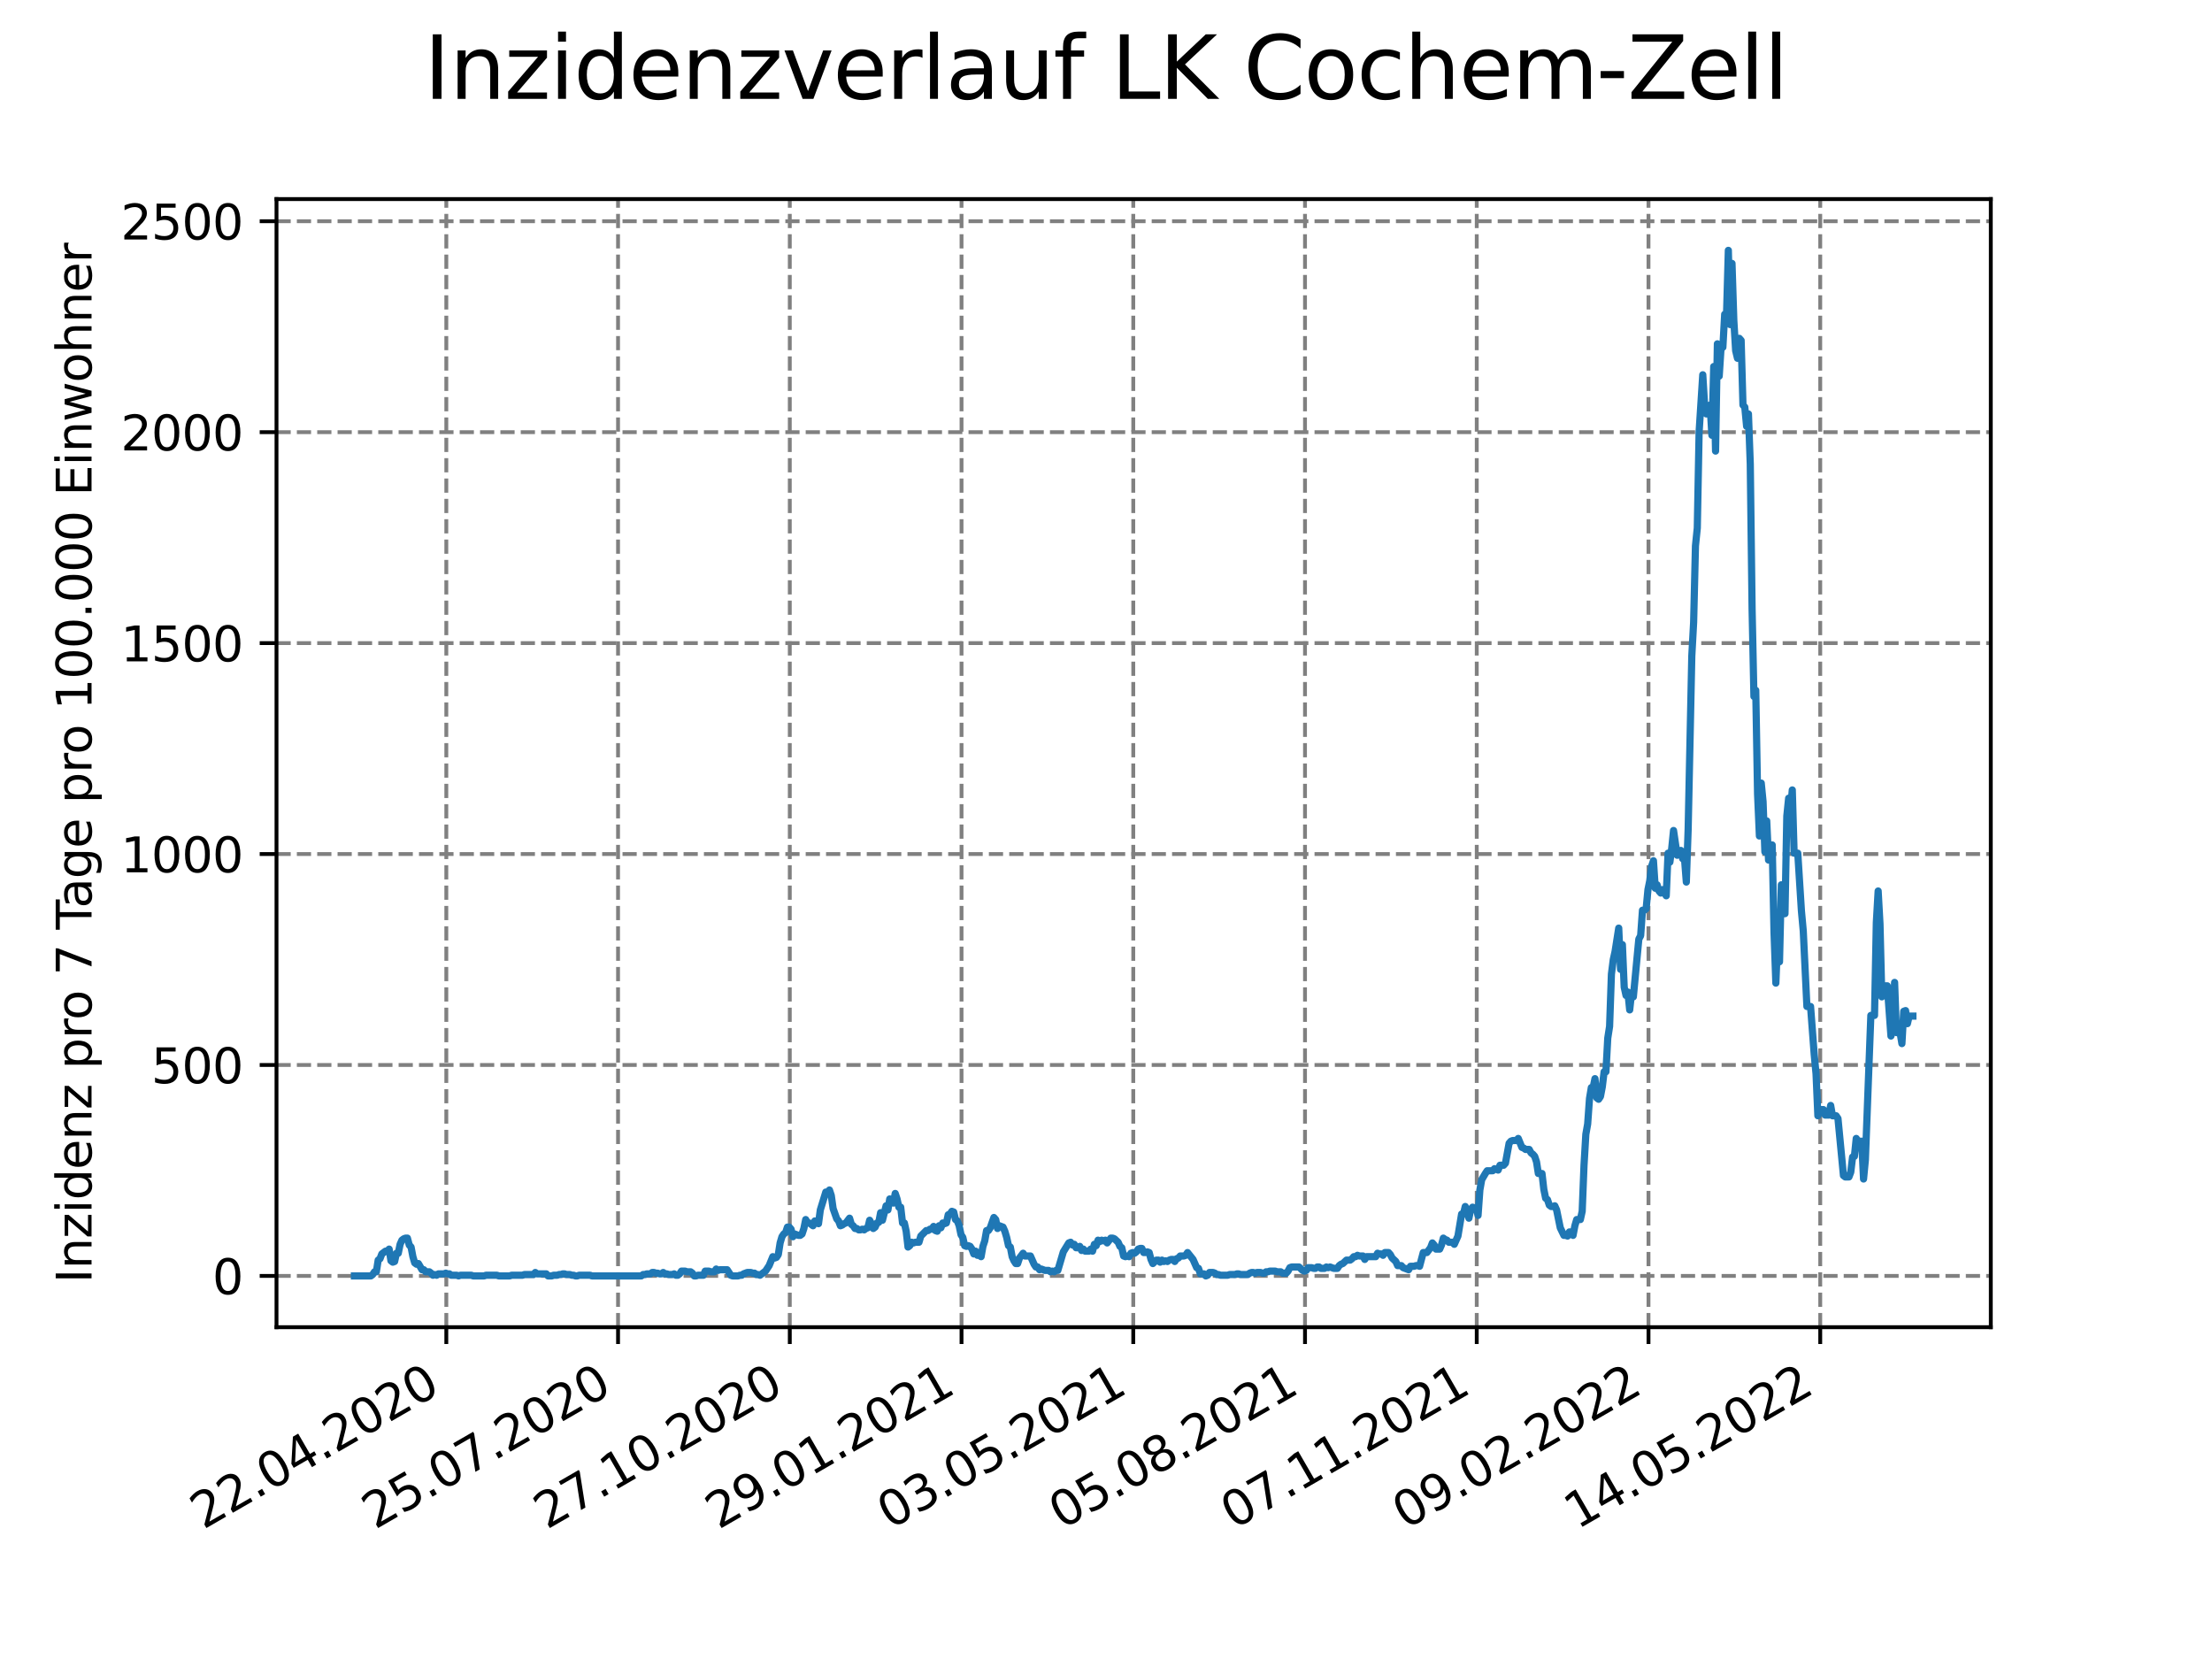 <?xml version="1.0" encoding="utf-8" standalone="no"?>
<!DOCTYPE svg PUBLIC "-//W3C//DTD SVG 1.1//EN"
  "http://www.w3.org/Graphics/SVG/1.1/DTD/svg11.dtd">
<svg xmlns:xlink="http://www.w3.org/1999/xlink" width="460.8pt" height="345.6pt" viewBox="0 0 460.8 345.6" xmlns="http://www.w3.org/2000/svg" version="1.1">
 <defs>
  <style type="text/css">*{stroke-linejoin: round; stroke-linecap: butt}</style>
 </defs>
 <g id="figure_1">
  <g id="patch_1">
   <path d="M 0 345.6 
L 460.8 345.6 
L 460.8 0 
L 0 0 
z
" style="fill: #ffffff"/>
  </g>
  <g id="axes_1">
   <g id="patch_2">
    <path d="M 57.6 276.48 
L 414.72 276.48 
L 414.72 41.472 
L 57.6 41.472 
z
" style="fill: #ffffff"/>
   </g>
   <g id="matplotlib.axis_1">
    <g id="xtick_1">
     <g id="line2d_1">
      <path d="M 92.974 276.48 
L 92.974 41.472 
" clip-path="url(#p828a9a8424)" style="fill: none; stroke-dasharray: 2.96,1.28; stroke-dashoffset: 0; stroke: #808080; stroke-width: 0.8"/>
     </g>
     <g id="line2d_2">
      <defs>
       <path id="m6e956d8bb1" d="M 0 0 
L 0 3.5 
" style="stroke: #000000; stroke-width: 0.8"/>
      </defs>
      <g>
       <use xlink:href="#m6e956d8bb1" x="92.974" y="276.48" style="stroke: #000000; stroke-width: 0.8"/>
      </g>
     </g>
     <g id="text_1">
      <!-- 22.04.2020 -->
      <g transform="translate(42.349 318.689)rotate(-30)scale(0.1 -0.1)">
       <defs>
        <path id="DejaVuSans-32" d="M 1228 531 
L 3431 531 
L 3431 0 
L 469 0 
L 469 531 
Q 828 903 1448 1529 
Q 2069 2156 2228 2338 
Q 2531 2678 2651 2914 
Q 2772 3150 2772 3378 
Q 2772 3750 2511 3984 
Q 2250 4219 1831 4219 
Q 1534 4219 1204 4116 
Q 875 4013 500 3803 
L 500 4441 
Q 881 4594 1212 4672 
Q 1544 4750 1819 4750 
Q 2544 4750 2975 4387 
Q 3406 4025 3406 3419 
Q 3406 3131 3298 2873 
Q 3191 2616 2906 2266 
Q 2828 2175 2409 1742 
Q 1991 1309 1228 531 
z
" transform="scale(0.016)"/>
        <path id="DejaVuSans-2e" d="M 684 794 
L 1344 794 
L 1344 0 
L 684 0 
L 684 794 
z
" transform="scale(0.016)"/>
        <path id="DejaVuSans-30" d="M 2034 4250 
Q 1547 4250 1301 3770 
Q 1056 3291 1056 2328 
Q 1056 1369 1301 889 
Q 1547 409 2034 409 
Q 2525 409 2770 889 
Q 3016 1369 3016 2328 
Q 3016 3291 2770 3770 
Q 2525 4250 2034 4250 
z
M 2034 4750 
Q 2819 4750 3233 4129 
Q 3647 3509 3647 2328 
Q 3647 1150 3233 529 
Q 2819 -91 2034 -91 
Q 1250 -91 836 529 
Q 422 1150 422 2328 
Q 422 3509 836 4129 
Q 1250 4750 2034 4750 
z
" transform="scale(0.016)"/>
        <path id="DejaVuSans-34" d="M 2419 4116 
L 825 1625 
L 2419 1625 
L 2419 4116 
z
M 2253 4666 
L 3047 4666 
L 3047 1625 
L 3713 1625 
L 3713 1100 
L 3047 1100 
L 3047 0 
L 2419 0 
L 2419 1100 
L 313 1100 
L 313 1709 
L 2253 4666 
z
" transform="scale(0.016)"/>
       </defs>
       <use xlink:href="#DejaVuSans-32"/>
       <use xlink:href="#DejaVuSans-32" x="63.623"/>
       <use xlink:href="#DejaVuSans-2e" x="127.246"/>
       <use xlink:href="#DejaVuSans-30" x="159.033"/>
       <use xlink:href="#DejaVuSans-34" x="222.656"/>
       <use xlink:href="#DejaVuSans-2e" x="286.279"/>
       <use xlink:href="#DejaVuSans-32" x="318.066"/>
       <use xlink:href="#DejaVuSans-30" x="381.689"/>
       <use xlink:href="#DejaVuSans-32" x="445.312"/>
       <use xlink:href="#DejaVuSans-30" x="508.936"/>
      </g>
     </g>
    </g>
    <g id="xtick_2">
     <g id="line2d_3">
      <path d="M 128.751 276.48 
L 128.751 41.472 
" clip-path="url(#p828a9a8424)" style="fill: none; stroke-dasharray: 2.96,1.28; stroke-dashoffset: 0; stroke: #808080; stroke-width: 0.8"/>
     </g>
     <g id="line2d_4">
      <g>
       <use xlink:href="#m6e956d8bb1" x="128.751" y="276.48" style="stroke: #000000; stroke-width: 0.8"/>
      </g>
     </g>
     <g id="text_2">
      <!-- 25.07.2020 -->
      <g transform="translate(78.125 318.689)rotate(-30)scale(0.1 -0.1)">
       <defs>
        <path id="DejaVuSans-35" d="M 691 4666 
L 3169 4666 
L 3169 4134 
L 1269 4134 
L 1269 2991 
Q 1406 3038 1543 3061 
Q 1681 3084 1819 3084 
Q 2600 3084 3056 2656 
Q 3513 2228 3513 1497 
Q 3513 744 3044 326 
Q 2575 -91 1722 -91 
Q 1428 -91 1123 -41 
Q 819 9 494 109 
L 494 744 
Q 775 591 1075 516 
Q 1375 441 1709 441 
Q 2250 441 2565 725 
Q 2881 1009 2881 1497 
Q 2881 1984 2565 2268 
Q 2250 2553 1709 2553 
Q 1456 2553 1204 2497 
Q 953 2441 691 2322 
L 691 4666 
z
" transform="scale(0.016)"/>
        <path id="DejaVuSans-37" d="M 525 4666 
L 3525 4666 
L 3525 4397 
L 1831 0 
L 1172 0 
L 2766 4134 
L 525 4134 
L 525 4666 
z
" transform="scale(0.016)"/>
       </defs>
       <use xlink:href="#DejaVuSans-32"/>
       <use xlink:href="#DejaVuSans-35" x="63.623"/>
       <use xlink:href="#DejaVuSans-2e" x="127.246"/>
       <use xlink:href="#DejaVuSans-30" x="159.033"/>
       <use xlink:href="#DejaVuSans-37" x="222.656"/>
       <use xlink:href="#DejaVuSans-2e" x="286.279"/>
       <use xlink:href="#DejaVuSans-32" x="318.066"/>
       <use xlink:href="#DejaVuSans-30" x="381.689"/>
       <use xlink:href="#DejaVuSans-32" x="445.312"/>
       <use xlink:href="#DejaVuSans-30" x="508.936"/>
      </g>
     </g>
    </g>
    <g id="xtick_3">
     <g id="line2d_5">
      <path d="M 164.527 276.48 
L 164.527 41.472 
" clip-path="url(#p828a9a8424)" style="fill: none; stroke-dasharray: 2.96,1.28; stroke-dashoffset: 0; stroke: #808080; stroke-width: 0.8"/>
     </g>
     <g id="line2d_6">
      <g>
       <use xlink:href="#m6e956d8bb1" x="164.527" y="276.48" style="stroke: #000000; stroke-width: 0.8"/>
      </g>
     </g>
     <g id="text_3">
      <!-- 27.10.2020 -->
      <g transform="translate(113.902 318.689)rotate(-30)scale(0.1 -0.1)">
       <defs>
        <path id="DejaVuSans-31" d="M 794 531 
L 1825 531 
L 1825 4091 
L 703 3866 
L 703 4441 
L 1819 4666 
L 2450 4666 
L 2450 531 
L 3481 531 
L 3481 0 
L 794 0 
L 794 531 
z
" transform="scale(0.016)"/>
       </defs>
       <use xlink:href="#DejaVuSans-32"/>
       <use xlink:href="#DejaVuSans-37" x="63.623"/>
       <use xlink:href="#DejaVuSans-2e" x="127.246"/>
       <use xlink:href="#DejaVuSans-31" x="159.033"/>
       <use xlink:href="#DejaVuSans-30" x="222.656"/>
       <use xlink:href="#DejaVuSans-2e" x="286.279"/>
       <use xlink:href="#DejaVuSans-32" x="318.066"/>
       <use xlink:href="#DejaVuSans-30" x="381.689"/>
       <use xlink:href="#DejaVuSans-32" x="445.312"/>
       <use xlink:href="#DejaVuSans-30" x="508.936"/>
      </g>
     </g>
    </g>
    <g id="xtick_4">
     <g id="line2d_7">
      <path d="M 200.304 276.48 
L 200.304 41.472 
" clip-path="url(#p828a9a8424)" style="fill: none; stroke-dasharray: 2.96,1.28; stroke-dashoffset: 0; stroke: #808080; stroke-width: 0.8"/>
     </g>
     <g id="line2d_8">
      <g>
       <use xlink:href="#m6e956d8bb1" x="200.304" y="276.48" style="stroke: #000000; stroke-width: 0.8"/>
      </g>
     </g>
     <g id="text_4">
      <!-- 29.01.2021 -->
      <g transform="translate(149.679 318.689)rotate(-30)scale(0.1 -0.1)">
       <defs>
        <path id="DejaVuSans-39" d="M 703 97 
L 703 672 
Q 941 559 1184 500 
Q 1428 441 1663 441 
Q 2288 441 2617 861 
Q 2947 1281 2994 2138 
Q 2813 1869 2534 1725 
Q 2256 1581 1919 1581 
Q 1219 1581 811 2004 
Q 403 2428 403 3163 
Q 403 3881 828 4315 
Q 1253 4750 1959 4750 
Q 2769 4750 3195 4129 
Q 3622 3509 3622 2328 
Q 3622 1225 3098 567 
Q 2575 -91 1691 -91 
Q 1453 -91 1209 -44 
Q 966 3 703 97 
z
M 1959 2075 
Q 2384 2075 2632 2365 
Q 2881 2656 2881 3163 
Q 2881 3666 2632 3958 
Q 2384 4250 1959 4250 
Q 1534 4250 1286 3958 
Q 1038 3666 1038 3163 
Q 1038 2656 1286 2365 
Q 1534 2075 1959 2075 
z
" transform="scale(0.016)"/>
       </defs>
       <use xlink:href="#DejaVuSans-32"/>
       <use xlink:href="#DejaVuSans-39" x="63.623"/>
       <use xlink:href="#DejaVuSans-2e" x="127.246"/>
       <use xlink:href="#DejaVuSans-30" x="159.033"/>
       <use xlink:href="#DejaVuSans-31" x="222.656"/>
       <use xlink:href="#DejaVuSans-2e" x="286.279"/>
       <use xlink:href="#DejaVuSans-32" x="318.066"/>
       <use xlink:href="#DejaVuSans-30" x="381.689"/>
       <use xlink:href="#DejaVuSans-32" x="445.312"/>
       <use xlink:href="#DejaVuSans-31" x="508.936"/>
      </g>
     </g>
    </g>
    <g id="xtick_5">
     <g id="line2d_9">
      <path d="M 236.081 276.48 
L 236.081 41.472 
" clip-path="url(#p828a9a8424)" style="fill: none; stroke-dasharray: 2.96,1.28; stroke-dashoffset: 0; stroke: #808080; stroke-width: 0.8"/>
     </g>
     <g id="line2d_10">
      <g>
       <use xlink:href="#m6e956d8bb1" x="236.081" y="276.48" style="stroke: #000000; stroke-width: 0.8"/>
      </g>
     </g>
     <g id="text_5">
      <!-- 03.05.2021 -->
      <g transform="translate(185.455 318.689)rotate(-30)scale(0.1 -0.1)">
       <defs>
        <path id="DejaVuSans-33" d="M 2597 2516 
Q 3050 2419 3304 2112 
Q 3559 1806 3559 1356 
Q 3559 666 3084 287 
Q 2609 -91 1734 -91 
Q 1441 -91 1130 -33 
Q 819 25 488 141 
L 488 750 
Q 750 597 1062 519 
Q 1375 441 1716 441 
Q 2309 441 2620 675 
Q 2931 909 2931 1356 
Q 2931 1769 2642 2001 
Q 2353 2234 1838 2234 
L 1294 2234 
L 1294 2753 
L 1863 2753 
Q 2328 2753 2575 2939 
Q 2822 3125 2822 3475 
Q 2822 3834 2567 4026 
Q 2313 4219 1838 4219 
Q 1578 4219 1281 4162 
Q 984 4106 628 3988 
L 628 4550 
Q 988 4650 1302 4700 
Q 1616 4750 1894 4750 
Q 2613 4750 3031 4423 
Q 3450 4097 3450 3541 
Q 3450 3153 3228 2886 
Q 3006 2619 2597 2516 
z
" transform="scale(0.016)"/>
       </defs>
       <use xlink:href="#DejaVuSans-30"/>
       <use xlink:href="#DejaVuSans-33" x="63.623"/>
       <use xlink:href="#DejaVuSans-2e" x="127.246"/>
       <use xlink:href="#DejaVuSans-30" x="159.033"/>
       <use xlink:href="#DejaVuSans-35" x="222.656"/>
       <use xlink:href="#DejaVuSans-2e" x="286.279"/>
       <use xlink:href="#DejaVuSans-32" x="318.066"/>
       <use xlink:href="#DejaVuSans-30" x="381.689"/>
       <use xlink:href="#DejaVuSans-32" x="445.312"/>
       <use xlink:href="#DejaVuSans-31" x="508.936"/>
      </g>
     </g>
    </g>
    <g id="xtick_6">
     <g id="line2d_11">
      <path d="M 271.857 276.48 
L 271.857 41.472 
" clip-path="url(#p828a9a8424)" style="fill: none; stroke-dasharray: 2.96,1.28; stroke-dashoffset: 0; stroke: #808080; stroke-width: 0.8"/>
     </g>
     <g id="line2d_12">
      <g>
       <use xlink:href="#m6e956d8bb1" x="271.857" y="276.48" style="stroke: #000000; stroke-width: 0.8"/>
      </g>
     </g>
     <g id="text_6">
      <!-- 05.08.2021 -->
      <g transform="translate(221.232 318.689)rotate(-30)scale(0.1 -0.1)">
       <defs>
        <path id="DejaVuSans-38" d="M 2034 2216 
Q 1584 2216 1326 1975 
Q 1069 1734 1069 1313 
Q 1069 891 1326 650 
Q 1584 409 2034 409 
Q 2484 409 2743 651 
Q 3003 894 3003 1313 
Q 3003 1734 2745 1975 
Q 2488 2216 2034 2216 
z
M 1403 2484 
Q 997 2584 770 2862 
Q 544 3141 544 3541 
Q 544 4100 942 4425 
Q 1341 4750 2034 4750 
Q 2731 4750 3128 4425 
Q 3525 4100 3525 3541 
Q 3525 3141 3298 2862 
Q 3072 2584 2669 2484 
Q 3125 2378 3379 2068 
Q 3634 1759 3634 1313 
Q 3634 634 3220 271 
Q 2806 -91 2034 -91 
Q 1263 -91 848 271 
Q 434 634 434 1313 
Q 434 1759 690 2068 
Q 947 2378 1403 2484 
z
M 1172 3481 
Q 1172 3119 1398 2916 
Q 1625 2713 2034 2713 
Q 2441 2713 2670 2916 
Q 2900 3119 2900 3481 
Q 2900 3844 2670 4047 
Q 2441 4250 2034 4250 
Q 1625 4250 1398 4047 
Q 1172 3844 1172 3481 
z
" transform="scale(0.016)"/>
       </defs>
       <use xlink:href="#DejaVuSans-30"/>
       <use xlink:href="#DejaVuSans-35" x="63.623"/>
       <use xlink:href="#DejaVuSans-2e" x="127.246"/>
       <use xlink:href="#DejaVuSans-30" x="159.033"/>
       <use xlink:href="#DejaVuSans-38" x="222.656"/>
       <use xlink:href="#DejaVuSans-2e" x="286.279"/>
       <use xlink:href="#DejaVuSans-32" x="318.066"/>
       <use xlink:href="#DejaVuSans-30" x="381.689"/>
       <use xlink:href="#DejaVuSans-32" x="445.312"/>
       <use xlink:href="#DejaVuSans-31" x="508.936"/>
      </g>
     </g>
    </g>
    <g id="xtick_7">
     <g id="line2d_13">
      <path d="M 307.634 276.48 
L 307.634 41.472 
" clip-path="url(#p828a9a8424)" style="fill: none; stroke-dasharray: 2.96,1.28; stroke-dashoffset: 0; stroke: #808080; stroke-width: 0.8"/>
     </g>
     <g id="line2d_14">
      <g>
       <use xlink:href="#m6e956d8bb1" x="307.634" y="276.48" style="stroke: #000000; stroke-width: 0.8"/>
      </g>
     </g>
     <g id="text_7">
      <!-- 07.11.2021 -->
      <g transform="translate(257.009 318.689)rotate(-30)scale(0.1 -0.1)">
       <use xlink:href="#DejaVuSans-30"/>
       <use xlink:href="#DejaVuSans-37" x="63.623"/>
       <use xlink:href="#DejaVuSans-2e" x="127.246"/>
       <use xlink:href="#DejaVuSans-31" x="159.033"/>
       <use xlink:href="#DejaVuSans-31" x="222.656"/>
       <use xlink:href="#DejaVuSans-2e" x="286.279"/>
       <use xlink:href="#DejaVuSans-32" x="318.066"/>
       <use xlink:href="#DejaVuSans-30" x="381.689"/>
       <use xlink:href="#DejaVuSans-32" x="445.312"/>
       <use xlink:href="#DejaVuSans-31" x="508.936"/>
      </g>
     </g>
    </g>
    <g id="xtick_8">
     <g id="line2d_15">
      <path d="M 343.411 276.48 
L 343.411 41.472 
" clip-path="url(#p828a9a8424)" style="fill: none; stroke-dasharray: 2.96,1.28; stroke-dashoffset: 0; stroke: #808080; stroke-width: 0.8"/>
     </g>
     <g id="line2d_16">
      <g>
       <use xlink:href="#m6e956d8bb1" x="343.411" y="276.48" style="stroke: #000000; stroke-width: 0.8"/>
      </g>
     </g>
     <g id="text_8">
      <!-- 09.02.2022 -->
      <g transform="translate(292.786 318.689)rotate(-30)scale(0.1 -0.1)">
       <use xlink:href="#DejaVuSans-30"/>
       <use xlink:href="#DejaVuSans-39" x="63.623"/>
       <use xlink:href="#DejaVuSans-2e" x="127.246"/>
       <use xlink:href="#DejaVuSans-30" x="159.033"/>
       <use xlink:href="#DejaVuSans-32" x="222.656"/>
       <use xlink:href="#DejaVuSans-2e" x="286.279"/>
       <use xlink:href="#DejaVuSans-32" x="318.066"/>
       <use xlink:href="#DejaVuSans-30" x="381.689"/>
       <use xlink:href="#DejaVuSans-32" x="445.312"/>
       <use xlink:href="#DejaVuSans-32" x="508.936"/>
      </g>
     </g>
    </g>
    <g id="xtick_9">
     <g id="line2d_17">
      <path d="M 379.188 276.48 
L 379.188 41.472 
" clip-path="url(#p828a9a8424)" style="fill: none; stroke-dasharray: 2.96,1.28; stroke-dashoffset: 0; stroke: #808080; stroke-width: 0.8"/>
     </g>
     <g id="line2d_18">
      <g>
       <use xlink:href="#m6e956d8bb1" x="379.188" y="276.48" style="stroke: #000000; stroke-width: 0.8"/>
      </g>
     </g>
     <g id="text_9">
      <!-- 14.05.2022 -->
      <g transform="translate(328.562 318.689)rotate(-30)scale(0.1 -0.1)">
       <use xlink:href="#DejaVuSans-31"/>
       <use xlink:href="#DejaVuSans-34" x="63.623"/>
       <use xlink:href="#DejaVuSans-2e" x="127.246"/>
       <use xlink:href="#DejaVuSans-30" x="159.033"/>
       <use xlink:href="#DejaVuSans-35" x="222.656"/>
       <use xlink:href="#DejaVuSans-2e" x="286.279"/>
       <use xlink:href="#DejaVuSans-32" x="318.066"/>
       <use xlink:href="#DejaVuSans-30" x="381.689"/>
       <use xlink:href="#DejaVuSans-32" x="445.312"/>
       <use xlink:href="#DejaVuSans-32" x="508.936"/>
      </g>
     </g>
    </g>
   </g>
   <g id="matplotlib.axis_2">
    <g id="ytick_1">
     <g id="line2d_19">
      <path d="M 57.6 265.798 
L 414.72 265.798 
" clip-path="url(#p828a9a8424)" style="fill: none; stroke-dasharray: 2.96,1.28; stroke-dashoffset: 0; stroke: #808080; stroke-width: 0.8"/>
     </g>
     <g id="line2d_20">
      <defs>
       <path id="m62d352c47a" d="M 0 0 
L -3.5 0 
" style="stroke: #000000; stroke-width: 0.8"/>
      </defs>
      <g>
       <use xlink:href="#m62d352c47a" x="57.6" y="265.798" style="stroke: #000000; stroke-width: 0.8"/>
      </g>
     </g>
     <g id="text_10">
      <!-- 0 -->
      <g transform="translate(44.237 269.597)scale(0.1 -0.1)">
       <use xlink:href="#DejaVuSans-30"/>
      </g>
     </g>
    </g>
    <g id="ytick_2">
     <g id="line2d_21">
      <path d="M 57.6 221.856 
L 414.72 221.856 
" clip-path="url(#p828a9a8424)" style="fill: none; stroke-dasharray: 2.96,1.28; stroke-dashoffset: 0; stroke: #808080; stroke-width: 0.8"/>
     </g>
     <g id="line2d_22">
      <g>
       <use xlink:href="#m62d352c47a" x="57.6" y="221.856" style="stroke: #000000; stroke-width: 0.8"/>
      </g>
     </g>
     <g id="text_11">
      <!-- 500 -->
      <g transform="translate(31.512 225.655)scale(0.1 -0.1)">
       <use xlink:href="#DejaVuSans-35"/>
       <use xlink:href="#DejaVuSans-30" x="63.623"/>
       <use xlink:href="#DejaVuSans-30" x="127.246"/>
      </g>
     </g>
    </g>
    <g id="ytick_3">
     <g id="line2d_23">
      <path d="M 57.6 177.913 
L 414.72 177.913 
" clip-path="url(#p828a9a8424)" style="fill: none; stroke-dasharray: 2.96,1.28; stroke-dashoffset: 0; stroke: #808080; stroke-width: 0.8"/>
     </g>
     <g id="line2d_24">
      <g>
       <use xlink:href="#m62d352c47a" x="57.6" y="177.913" style="stroke: #000000; stroke-width: 0.8"/>
      </g>
     </g>
     <g id="text_12">
      <!-- 1000 -->
      <g transform="translate(25.15 181.712)scale(0.1 -0.1)">
       <use xlink:href="#DejaVuSans-31"/>
       <use xlink:href="#DejaVuSans-30" x="63.623"/>
       <use xlink:href="#DejaVuSans-30" x="127.246"/>
       <use xlink:href="#DejaVuSans-30" x="190.869"/>
      </g>
     </g>
    </g>
    <g id="ytick_4">
     <g id="line2d_25">
      <path d="M 57.6 133.971 
L 414.72 133.971 
" clip-path="url(#p828a9a8424)" style="fill: none; stroke-dasharray: 2.96,1.28; stroke-dashoffset: 0; stroke: #808080; stroke-width: 0.8"/>
     </g>
     <g id="line2d_26">
      <g>
       <use xlink:href="#m62d352c47a" x="57.6" y="133.971" style="stroke: #000000; stroke-width: 0.8"/>
      </g>
     </g>
     <g id="text_13">
      <!-- 1500 -->
      <g transform="translate(25.15 137.77)scale(0.1 -0.1)">
       <use xlink:href="#DejaVuSans-31"/>
       <use xlink:href="#DejaVuSans-35" x="63.623"/>
       <use xlink:href="#DejaVuSans-30" x="127.246"/>
       <use xlink:href="#DejaVuSans-30" x="190.869"/>
      </g>
     </g>
    </g>
    <g id="ytick_5">
     <g id="line2d_27">
      <path d="M 57.6 90.029 
L 414.72 90.029 
" clip-path="url(#p828a9a8424)" style="fill: none; stroke-dasharray: 2.96,1.28; stroke-dashoffset: 0; stroke: #808080; stroke-width: 0.8"/>
     </g>
     <g id="line2d_28">
      <g>
       <use xlink:href="#m62d352c47a" x="57.6" y="90.029" style="stroke: #000000; stroke-width: 0.8"/>
      </g>
     </g>
     <g id="text_14">
      <!-- 2000 -->
      <g transform="translate(25.15 93.828)scale(0.1 -0.1)">
       <use xlink:href="#DejaVuSans-32"/>
       <use xlink:href="#DejaVuSans-30" x="63.623"/>
       <use xlink:href="#DejaVuSans-30" x="127.246"/>
       <use xlink:href="#DejaVuSans-30" x="190.869"/>
      </g>
     </g>
    </g>
    <g id="ytick_6">
     <g id="line2d_29">
      <path d="M 57.6 46.086 
L 414.72 46.086 
" clip-path="url(#p828a9a8424)" style="fill: none; stroke-dasharray: 2.96,1.28; stroke-dashoffset: 0; stroke: #808080; stroke-width: 0.8"/>
     </g>
     <g id="line2d_30">
      <g>
       <use xlink:href="#m62d352c47a" x="57.6" y="46.086" style="stroke: #000000; stroke-width: 0.8"/>
      </g>
     </g>
     <g id="text_15">
      <!-- 2500 -->
      <g transform="translate(25.15 49.886)scale(0.1 -0.1)">
       <use xlink:href="#DejaVuSans-32"/>
       <use xlink:href="#DejaVuSans-35" x="63.623"/>
       <use xlink:href="#DejaVuSans-30" x="127.246"/>
       <use xlink:href="#DejaVuSans-30" x="190.869"/>
      </g>
     </g>
    </g>
    <g id="text_16">
     <!-- Inzidenz pro 7 Tage pro 100.000 Einwohner -->
     <g transform="translate(19.07 267.301)rotate(-90)scale(0.1 -0.1)">
      <defs>
       <path id="DejaVuSans-49" d="M 628 4666 
L 1259 4666 
L 1259 0 
L 628 0 
L 628 4666 
z
" transform="scale(0.016)"/>
       <path id="DejaVuSans-6e" d="M 3513 2113 
L 3513 0 
L 2938 0 
L 2938 2094 
Q 2938 2591 2744 2837 
Q 2550 3084 2163 3084 
Q 1697 3084 1428 2787 
Q 1159 2491 1159 1978 
L 1159 0 
L 581 0 
L 581 3500 
L 1159 3500 
L 1159 2956 
Q 1366 3272 1645 3428 
Q 1925 3584 2291 3584 
Q 2894 3584 3203 3211 
Q 3513 2838 3513 2113 
z
" transform="scale(0.016)"/>
       <path id="DejaVuSans-7a" d="M 353 3500 
L 3084 3500 
L 3084 2975 
L 922 459 
L 3084 459 
L 3084 0 
L 275 0 
L 275 525 
L 2438 3041 
L 353 3041 
L 353 3500 
z
" transform="scale(0.016)"/>
       <path id="DejaVuSans-69" d="M 603 3500 
L 1178 3500 
L 1178 0 
L 603 0 
L 603 3500 
z
M 603 4863 
L 1178 4863 
L 1178 4134 
L 603 4134 
L 603 4863 
z
" transform="scale(0.016)"/>
       <path id="DejaVuSans-64" d="M 2906 2969 
L 2906 4863 
L 3481 4863 
L 3481 0 
L 2906 0 
L 2906 525 
Q 2725 213 2448 61 
Q 2172 -91 1784 -91 
Q 1150 -91 751 415 
Q 353 922 353 1747 
Q 353 2572 751 3078 
Q 1150 3584 1784 3584 
Q 2172 3584 2448 3432 
Q 2725 3281 2906 2969 
z
M 947 1747 
Q 947 1113 1208 752 
Q 1469 391 1925 391 
Q 2381 391 2643 752 
Q 2906 1113 2906 1747 
Q 2906 2381 2643 2742 
Q 2381 3103 1925 3103 
Q 1469 3103 1208 2742 
Q 947 2381 947 1747 
z
" transform="scale(0.016)"/>
       <path id="DejaVuSans-65" d="M 3597 1894 
L 3597 1613 
L 953 1613 
Q 991 1019 1311 708 
Q 1631 397 2203 397 
Q 2534 397 2845 478 
Q 3156 559 3463 722 
L 3463 178 
Q 3153 47 2828 -22 
Q 2503 -91 2169 -91 
Q 1331 -91 842 396 
Q 353 884 353 1716 
Q 353 2575 817 3079 
Q 1281 3584 2069 3584 
Q 2775 3584 3186 3129 
Q 3597 2675 3597 1894 
z
M 3022 2063 
Q 3016 2534 2758 2815 
Q 2500 3097 2075 3097 
Q 1594 3097 1305 2825 
Q 1016 2553 972 2059 
L 3022 2063 
z
" transform="scale(0.016)"/>
       <path id="DejaVuSans-20" transform="scale(0.016)"/>
       <path id="DejaVuSans-70" d="M 1159 525 
L 1159 -1331 
L 581 -1331 
L 581 3500 
L 1159 3500 
L 1159 2969 
Q 1341 3281 1617 3432 
Q 1894 3584 2278 3584 
Q 2916 3584 3314 3078 
Q 3713 2572 3713 1747 
Q 3713 922 3314 415 
Q 2916 -91 2278 -91 
Q 1894 -91 1617 61 
Q 1341 213 1159 525 
z
M 3116 1747 
Q 3116 2381 2855 2742 
Q 2594 3103 2138 3103 
Q 1681 3103 1420 2742 
Q 1159 2381 1159 1747 
Q 1159 1113 1420 752 
Q 1681 391 2138 391 
Q 2594 391 2855 752 
Q 3116 1113 3116 1747 
z
" transform="scale(0.016)"/>
       <path id="DejaVuSans-72" d="M 2631 2963 
Q 2534 3019 2420 3045 
Q 2306 3072 2169 3072 
Q 1681 3072 1420 2755 
Q 1159 2438 1159 1844 
L 1159 0 
L 581 0 
L 581 3500 
L 1159 3500 
L 1159 2956 
Q 1341 3275 1631 3429 
Q 1922 3584 2338 3584 
Q 2397 3584 2469 3576 
Q 2541 3569 2628 3553 
L 2631 2963 
z
" transform="scale(0.016)"/>
       <path id="DejaVuSans-6f" d="M 1959 3097 
Q 1497 3097 1228 2736 
Q 959 2375 959 1747 
Q 959 1119 1226 758 
Q 1494 397 1959 397 
Q 2419 397 2687 759 
Q 2956 1122 2956 1747 
Q 2956 2369 2687 2733 
Q 2419 3097 1959 3097 
z
M 1959 3584 
Q 2709 3584 3137 3096 
Q 3566 2609 3566 1747 
Q 3566 888 3137 398 
Q 2709 -91 1959 -91 
Q 1206 -91 779 398 
Q 353 888 353 1747 
Q 353 2609 779 3096 
Q 1206 3584 1959 3584 
z
" transform="scale(0.016)"/>
       <path id="DejaVuSans-54" d="M -19 4666 
L 3928 4666 
L 3928 4134 
L 2272 4134 
L 2272 0 
L 1638 0 
L 1638 4134 
L -19 4134 
L -19 4666 
z
" transform="scale(0.016)"/>
       <path id="DejaVuSans-61" d="M 2194 1759 
Q 1497 1759 1228 1600 
Q 959 1441 959 1056 
Q 959 750 1161 570 
Q 1363 391 1709 391 
Q 2188 391 2477 730 
Q 2766 1069 2766 1631 
L 2766 1759 
L 2194 1759 
z
M 3341 1997 
L 3341 0 
L 2766 0 
L 2766 531 
Q 2569 213 2275 61 
Q 1981 -91 1556 -91 
Q 1019 -91 701 211 
Q 384 513 384 1019 
Q 384 1609 779 1909 
Q 1175 2209 1959 2209 
L 2766 2209 
L 2766 2266 
Q 2766 2663 2505 2880 
Q 2244 3097 1772 3097 
Q 1472 3097 1187 3025 
Q 903 2953 641 2809 
L 641 3341 
Q 956 3463 1253 3523 
Q 1550 3584 1831 3584 
Q 2591 3584 2966 3190 
Q 3341 2797 3341 1997 
z
" transform="scale(0.016)"/>
       <path id="DejaVuSans-67" d="M 2906 1791 
Q 2906 2416 2648 2759 
Q 2391 3103 1925 3103 
Q 1463 3103 1205 2759 
Q 947 2416 947 1791 
Q 947 1169 1205 825 
Q 1463 481 1925 481 
Q 2391 481 2648 825 
Q 2906 1169 2906 1791 
z
M 3481 434 
Q 3481 -459 3084 -895 
Q 2688 -1331 1869 -1331 
Q 1566 -1331 1297 -1286 
Q 1028 -1241 775 -1147 
L 775 -588 
Q 1028 -725 1275 -790 
Q 1522 -856 1778 -856 
Q 2344 -856 2625 -561 
Q 2906 -266 2906 331 
L 2906 616 
Q 2728 306 2450 153 
Q 2172 0 1784 0 
Q 1141 0 747 490 
Q 353 981 353 1791 
Q 353 2603 747 3093 
Q 1141 3584 1784 3584 
Q 2172 3584 2450 3431 
Q 2728 3278 2906 2969 
L 2906 3500 
L 3481 3500 
L 3481 434 
z
" transform="scale(0.016)"/>
       <path id="DejaVuSans-45" d="M 628 4666 
L 3578 4666 
L 3578 4134 
L 1259 4134 
L 1259 2753 
L 3481 2753 
L 3481 2222 
L 1259 2222 
L 1259 531 
L 3634 531 
L 3634 0 
L 628 0 
L 628 4666 
z
" transform="scale(0.016)"/>
       <path id="DejaVuSans-77" d="M 269 3500 
L 844 3500 
L 1563 769 
L 2278 3500 
L 2956 3500 
L 3675 769 
L 4391 3500 
L 4966 3500 
L 4050 0 
L 3372 0 
L 2619 2869 
L 1863 0 
L 1184 0 
L 269 3500 
z
" transform="scale(0.016)"/>
       <path id="DejaVuSans-68" d="M 3513 2113 
L 3513 0 
L 2938 0 
L 2938 2094 
Q 2938 2591 2744 2837 
Q 2550 3084 2163 3084 
Q 1697 3084 1428 2787 
Q 1159 2491 1159 1978 
L 1159 0 
L 581 0 
L 581 4863 
L 1159 4863 
L 1159 2956 
Q 1366 3272 1645 3428 
Q 1925 3584 2291 3584 
Q 2894 3584 3203 3211 
Q 3513 2838 3513 2113 
z
" transform="scale(0.016)"/>
      </defs>
      <use xlink:href="#DejaVuSans-49"/>
      <use xlink:href="#DejaVuSans-6e" x="29.492"/>
      <use xlink:href="#DejaVuSans-7a" x="92.871"/>
      <use xlink:href="#DejaVuSans-69" x="145.361"/>
      <use xlink:href="#DejaVuSans-64" x="173.145"/>
      <use xlink:href="#DejaVuSans-65" x="236.621"/>
      <use xlink:href="#DejaVuSans-6e" x="298.145"/>
      <use xlink:href="#DejaVuSans-7a" x="361.523"/>
      <use xlink:href="#DejaVuSans-20" x="414.014"/>
      <use xlink:href="#DejaVuSans-70" x="445.801"/>
      <use xlink:href="#DejaVuSans-72" x="509.277"/>
      <use xlink:href="#DejaVuSans-6f" x="548.141"/>
      <use xlink:href="#DejaVuSans-20" x="609.322"/>
      <use xlink:href="#DejaVuSans-37" x="641.109"/>
      <use xlink:href="#DejaVuSans-20" x="704.732"/>
      <use xlink:href="#DejaVuSans-54" x="736.52"/>
      <use xlink:href="#DejaVuSans-61" x="781.104"/>
      <use xlink:href="#DejaVuSans-67" x="842.383"/>
      <use xlink:href="#DejaVuSans-65" x="905.859"/>
      <use xlink:href="#DejaVuSans-20" x="967.383"/>
      <use xlink:href="#DejaVuSans-70" x="999.17"/>
      <use xlink:href="#DejaVuSans-72" x="1062.646"/>
      <use xlink:href="#DejaVuSans-6f" x="1101.51"/>
      <use xlink:href="#DejaVuSans-20" x="1162.691"/>
      <use xlink:href="#DejaVuSans-31" x="1194.479"/>
      <use xlink:href="#DejaVuSans-30" x="1258.102"/>
      <use xlink:href="#DejaVuSans-30" x="1321.725"/>
      <use xlink:href="#DejaVuSans-2e" x="1385.348"/>
      <use xlink:href="#DejaVuSans-30" x="1417.135"/>
      <use xlink:href="#DejaVuSans-30" x="1480.758"/>
      <use xlink:href="#DejaVuSans-30" x="1544.381"/>
      <use xlink:href="#DejaVuSans-20" x="1608.004"/>
      <use xlink:href="#DejaVuSans-45" x="1639.791"/>
      <use xlink:href="#DejaVuSans-69" x="1702.975"/>
      <use xlink:href="#DejaVuSans-6e" x="1730.758"/>
      <use xlink:href="#DejaVuSans-77" x="1794.137"/>
      <use xlink:href="#DejaVuSans-6f" x="1875.924"/>
      <use xlink:href="#DejaVuSans-68" x="1937.105"/>
      <use xlink:href="#DejaVuSans-6e" x="2000.484"/>
      <use xlink:href="#DejaVuSans-65" x="2063.863"/>
      <use xlink:href="#DejaVuSans-72" x="2125.387"/>
     </g>
    </g>
   </g>
   <g id="line2d_31">
    <path d="M 73.833 265.798 
L 77.258 265.798 
L 77.639 265.511 
L 78.019 264.939 
L 78.4 264.939 
L 78.781 262.504 
L 79.161 262.218 
L 79.542 261.216 
L 80.303 260.643 
L 80.684 260.643 
L 81.064 260.213 
L 81.445 262.648 
L 81.825 262.934 
L 82.206 262.791 
L 82.587 261.072 
L 82.967 261.072 
L 83.348 259.211 
L 83.728 258.352 
L 84.109 258.065 
L 84.49 257.922 
L 84.87 257.922 
L 85.251 259.354 
L 85.631 259.784 
L 86.012 261.788 
L 86.393 263.077 
L 86.773 263.364 
L 87.154 263.22 
L 87.915 264.509 
L 88.296 264.509 
L 88.676 264.939 
L 89.437 264.939 
L 89.818 265.225 
L 90.199 265.655 
L 90.579 265.511 
L 90.96 265.655 
L 91.34 265.368 
L 92.482 265.368 
L 92.863 265.225 
L 93.243 265.368 
L 93.624 265.368 
L 94.005 265.655 
L 95.147 265.655 
L 95.527 265.798 
L 95.908 265.655 
L 98.191 265.655 
L 98.572 265.798 
L 100.856 265.798 
L 101.236 265.655 
L 103.52 265.655 
L 103.9 265.798 
L 106.184 265.798 
L 106.565 265.655 
L 108.848 265.655 
L 109.229 265.511 
L 111.132 265.511 
L 111.512 265.082 
L 111.893 265.368 
L 113.796 265.368 
L 114.177 265.798 
L 114.938 265.798 
L 115.318 265.655 
L 116.08 265.655 
L 116.46 265.511 
L 116.841 265.511 
L 117.221 265.368 
L 117.602 265.368 
L 117.983 265.511 
L 118.744 265.511 
L 119.125 265.655 
L 119.505 265.655 
L 119.886 265.798 
L 120.266 265.798 
L 120.647 265.655 
L 122.931 265.655 
L 123.311 265.798 
L 133.587 265.798 
L 133.968 265.511 
L 134.349 265.511 
L 134.729 265.368 
L 135.49 265.368 
L 135.871 265.082 
L 136.252 265.082 
L 136.632 265.225 
L 137.013 265.225 
L 137.393 265.368 
L 137.774 265.368 
L 138.155 265.082 
L 138.535 265.368 
L 138.916 265.368 
L 139.296 265.511 
L 140.058 265.511 
L 140.438 265.368 
L 140.819 265.655 
L 141.199 265.655 
L 141.58 265.368 
L 141.961 264.795 
L 142.722 264.795 
L 143.103 264.939 
L 143.864 264.939 
L 144.244 265.225 
L 144.625 265.798 
L 145.006 265.798 
L 145.386 265.655 
L 146.528 265.655 
L 146.909 264.795 
L 147.67 264.795 
L 148.05 264.939 
L 148.812 264.939 
L 149.192 264.366 
L 149.573 264.652 
L 149.953 264.509 
L 151.476 264.509 
L 152.237 265.655 
L 152.618 265.798 
L 153.759 265.798 
L 154.14 265.655 
L 154.521 265.655 
L 154.901 265.368 
L 155.662 265.082 
L 156.424 265.082 
L 156.804 265.225 
L 157.185 265.225 
L 157.565 265.511 
L 157.946 265.511 
L 158.327 265.655 
L 159.468 264.795 
L 160.23 263.65 
L 160.991 261.788 
L 161.371 262.075 
L 161.752 261.932 
L 162.133 261.359 
L 162.513 258.925 
L 162.894 257.636 
L 163.274 257.063 
L 163.655 256.777 
L 164.036 255.631 
L 164.416 255.631 
L 164.797 256.061 
L 165.178 257.636 
L 165.558 257.063 
L 166.319 257.349 
L 166.7 257.349 
L 167.081 257.063 
L 167.461 255.918 
L 167.842 254.056 
L 168.222 254.772 
L 168.603 254.772 
L 169.364 255.345 
L 169.745 254.342 
L 170.125 254.486 
L 170.506 254.915 
L 170.887 252.051 
L 172.028 248.328 
L 172.409 248.471 
L 172.79 247.899 
L 173.17 249.044 
L 173.551 251.765 
L 174.312 253.913 
L 174.693 254.342 
L 175.073 255.345 
L 175.454 255.202 
L 175.834 254.915 
L 176.215 254.772 
L 176.976 253.77 
L 177.357 255.058 
L 177.737 255.345 
L 178.118 255.918 
L 178.499 255.918 
L 178.879 256.204 
L 179.26 256.204 
L 179.64 256.061 
L 180.021 256.204 
L 180.402 255.918 
L 180.782 255.774 
L 181.163 254.199 
L 181.543 254.915 
L 181.924 255.918 
L 182.305 255.631 
L 182.685 254.772 
L 183.066 254.629 
L 183.446 252.624 
L 183.827 254.199 
L 184.588 251.192 
L 184.969 252.051 
L 185.349 249.76 
L 185.73 249.903 
L 186.111 250.619 
L 186.491 248.615 
L 186.872 249.76 
L 187.252 251.479 
L 187.633 251.479 
L 188.014 254.772 
L 188.394 254.772 
L 188.775 256.49 
L 189.156 259.784 
L 189.536 259.497 
L 189.917 258.781 
L 190.297 258.925 
L 190.678 258.781 
L 191.439 258.781 
L 191.82 257.493 
L 192.962 256.347 
L 193.342 256.347 
L 193.723 256.061 
L 194.103 256.061 
L 194.484 255.488 
L 194.865 256.347 
L 195.245 256.49 
L 195.626 255.345 
L 196.006 255.774 
L 196.387 254.772 
L 196.768 254.915 
L 197.148 254.772 
L 197.529 253.054 
L 197.909 252.91 
L 198.29 252.338 
L 198.671 252.481 
L 199.051 254.056 
L 199.432 254.342 
L 199.812 255.345 
L 200.193 257.206 
L 200.574 257.779 
L 200.954 259.497 
L 201.335 259.641 
L 201.715 259.497 
L 202.096 259.641 
L 202.477 260.213 
L 202.857 261.216 
L 203.238 260.643 
L 203.618 261.502 
L 203.999 261.502 
L 204.38 261.788 
L 204.76 259.641 
L 205.141 258.495 
L 205.521 256.347 
L 205.902 256.347 
L 206.283 255.774 
L 207.044 253.626 
L 207.424 254.056 
L 207.805 255.918 
L 208.186 255.345 
L 208.947 255.631 
L 209.327 256.49 
L 209.708 257.779 
L 210.089 259.497 
L 210.469 259.784 
L 210.85 261.788 
L 211.23 262.648 
L 211.611 263.22 
L 211.992 263.22 
L 212.372 262.075 
L 213.134 261.072 
L 213.514 261.645 
L 214.656 261.645 
L 215.417 263.364 
L 215.798 263.936 
L 216.178 263.936 
L 216.559 264.509 
L 216.94 264.366 
L 217.701 264.652 
L 218.462 264.652 
L 218.843 264.939 
L 219.223 264.795 
L 219.604 264.939 
L 219.984 264.652 
L 220.365 264.652 
L 221.126 262.075 
L 221.507 260.786 
L 222.649 258.925 
L 223.029 258.781 
L 223.41 259.354 
L 223.79 259.211 
L 224.171 259.927 
L 224.552 259.927 
L 224.932 259.641 
L 225.313 260.5 
L 225.693 260.213 
L 226.074 260.643 
L 226.835 260.643 
L 227.216 260.213 
L 227.596 260.643 
L 227.977 259.211 
L 228.358 259.497 
L 228.738 258.352 
L 229.119 258.638 
L 229.499 258.352 
L 229.88 258.495 
L 230.261 258.352 
L 230.641 258.925 
L 231.402 257.922 
L 231.783 257.922 
L 232.164 258.065 
L 232.925 258.781 
L 233.305 259.641 
L 233.686 259.927 
L 234.067 261.645 
L 234.447 261.788 
L 234.828 261.645 
L 235.208 261.788 
L 235.589 261.072 
L 235.97 260.929 
L 236.35 261.072 
L 236.731 260.786 
L 237.112 260.213 
L 237.492 260.07 
L 237.873 260.07 
L 238.253 260.929 
L 238.634 260.929 
L 239.015 260.786 
L 239.395 260.929 
L 239.776 262.361 
L 240.156 263.22 
L 240.918 262.504 
L 241.298 262.504 
L 241.679 262.934 
L 242.059 262.504 
L 242.44 262.791 
L 242.821 262.648 
L 243.201 262.791 
L 243.582 262.504 
L 243.962 262.361 
L 244.343 262.361 
L 244.724 262.791 
L 245.104 262.218 
L 245.485 262.075 
L 245.865 261.645 
L 246.627 261.645 
L 247.007 261.502 
L 247.388 260.929 
L 248.53 262.361 
L 249.291 264.08 
L 249.671 264.223 
L 250.052 265.368 
L 250.813 265.368 
L 251.194 265.798 
L 251.574 265.655 
L 251.955 265.082 
L 252.716 265.082 
L 253.097 265.225 
L 253.477 265.511 
L 253.858 265.511 
L 254.239 265.655 
L 255.761 265.655 
L 256.142 265.511 
L 257.283 265.511 
L 257.664 265.368 
L 258.045 265.368 
L 258.425 265.511 
L 259.948 265.511 
L 260.328 265.225 
L 260.709 265.082 
L 261.09 265.082 
L 261.47 265.225 
L 261.851 265.082 
L 262.612 265.082 
L 262.993 265.225 
L 263.373 265.225 
L 263.754 264.939 
L 264.134 264.939 
L 264.515 264.795 
L 265.657 264.795 
L 266.037 264.939 
L 266.799 264.939 
L 267.179 265.225 
L 267.94 265.225 
L 268.321 264.795 
L 268.702 264.08 
L 269.082 263.936 
L 270.605 263.936 
L 271.366 264.652 
L 271.746 264.795 
L 272.127 264.652 
L 272.508 264.08 
L 273.269 264.08 
L 273.649 264.223 
L 274.03 264.223 
L 274.411 263.936 
L 274.791 263.936 
L 275.172 264.223 
L 275.933 264.223 
L 276.314 263.936 
L 276.694 264.08 
L 277.075 263.936 
L 277.836 264.223 
L 278.597 264.223 
L 278.978 263.65 
L 279.358 263.364 
L 279.739 263.22 
L 280.5 262.504 
L 281.261 262.504 
L 281.642 262.218 
L 282.023 261.788 
L 282.403 261.788 
L 282.784 261.502 
L 283.164 261.645 
L 283.926 261.645 
L 284.306 262.361 
L 284.687 261.788 
L 286.59 261.788 
L 286.971 261.072 
L 287.351 261.216 
L 287.732 261.216 
L 288.112 261.502 
L 288.493 260.929 
L 289.254 260.929 
L 289.635 261.359 
L 290.015 262.075 
L 290.777 262.791 
L 291.157 263.65 
L 291.918 263.65 
L 292.299 264.08 
L 293.441 264.509 
L 293.821 263.793 
L 294.583 263.793 
L 294.963 263.65 
L 295.344 263.65 
L 295.724 263.793 
L 296.486 260.929 
L 297.247 260.929 
L 298.008 259.927 
L 298.389 258.925 
L 298.769 259.354 
L 299.15 260.213 
L 299.911 260.213 
L 300.292 259.354 
L 300.672 257.922 
L 301.053 258.209 
L 301.433 258.352 
L 301.814 258.781 
L 302.575 258.781 
L 302.956 259.211 
L 303.717 257.493 
L 304.478 252.91 
L 304.859 252.91 
L 305.239 251.335 
L 306.001 253.77 
L 306.381 251.908 
L 306.762 251.479 
L 307.142 251.622 
L 307.523 251.622 
L 307.904 253.197 
L 308.284 247.899 
L 308.665 245.751 
L 309.426 244.462 
L 309.807 243.889 
L 310.949 243.889 
L 311.329 243.46 
L 312.09 243.746 
L 312.471 242.744 
L 313.232 242.744 
L 313.613 242.314 
L 314.374 238.162 
L 314.755 237.732 
L 315.135 237.589 
L 315.896 237.589 
L 316.277 237.159 
L 317.038 239.021 
L 317.419 239.164 
L 317.799 239.45 
L 318.561 239.45 
L 318.941 240.166 
L 319.322 240.453 
L 319.702 240.882 
L 320.083 242.028 
L 320.464 244.462 
L 321.225 244.462 
L 321.605 247.756 
L 321.986 249.617 
L 322.367 249.903 
L 322.747 251.049 
L 323.128 251.335 
L 323.508 251.335 
L 323.889 251.192 
L 324.27 252.051 
L 325.031 255.774 
L 325.792 257.349 
L 326.173 257.349 
L 326.553 257.493 
L 326.934 256.633 
L 327.314 256.633 
L 327.695 257.349 
L 328.076 255.345 
L 328.456 254.056 
L 329.217 254.056 
L 329.598 252.338 
L 329.979 242.744 
L 330.359 236.3 
L 330.74 234.152 
L 331.121 228.854 
L 331.501 226.563 
L 331.882 226.563 
L 332.262 224.701 
L 332.643 228.711 
L 333.024 228.997 
L 333.404 228.425 
L 333.785 226.42 
L 334.165 223.27 
L 334.546 223.27 
L 334.927 216.253 
L 335.307 213.819 
L 335.688 202.936 
L 336.068 199.929 
L 336.449 198.211 
L 337.21 193.342 
L 337.591 201.934 
L 337.971 196.779 
L 338.352 205.657 
L 338.733 207.375 
L 339.113 206.659 
L 339.494 210.382 
L 339.874 206.946 
L 340.255 207.662 
L 341.397 195.633 
L 341.777 194.917 
L 342.158 189.619 
L 342.539 189.619 
L 342.919 189.333 
L 343.3 185.323 
L 343.68 183.462 
L 344.061 180.455 
L 344.442 179.309 
L 344.822 185.037 
L 345.203 184.321 
L 345.583 185.61 
L 345.964 186.039 
L 346.345 185.323 
L 347.106 186.612 
L 347.486 177.734 
L 347.867 179.596 
L 348.248 176.732 
L 348.628 173.009 
L 349.389 178.164 
L 349.77 178.021 
L 350.151 177.161 
L 350.531 178.88 
L 350.912 178.88 
L 351.292 183.748 
L 351.673 172.723 
L 352.434 136.638 
L 352.815 129.621 
L 353.195 113.727 
L 353.576 110.004 
L 353.957 89.957 
L 354.718 78.072 
L 355.099 84.373 
L 355.479 86.234 
L 355.86 86.091 
L 356.24 84.373 
L 356.621 90.673 
L 357.002 76.354 
L 357.382 93.966 
L 357.763 71.628 
L 358.143 78.358 
L 358.524 72.488 
L 358.905 72.344 
L 359.285 65.471 
L 359.666 65.614 
L 360.046 52.154 
L 360.427 67.619 
L 360.808 54.875 
L 361.188 66.76 
L 361.569 73.06 
L 361.949 74.635 
L 362.33 70.483 
L 362.711 70.912 
L 363.091 84.373 
L 363.472 84.802 
L 363.852 88.812 
L 364.233 86.234 
L 364.614 96.687 
L 364.994 126.901 
L 365.375 145.086 
L 365.755 143.798 
L 366.136 165.42 
L 366.517 174.154 
L 366.897 163.129 
L 367.278 166.995 
L 367.658 177.448 
L 368.039 171.004 
L 368.42 179.166 
L 368.8 176.016 
L 369.181 176.016 
L 369.561 194.201 
L 369.942 204.798 
L 370.323 195.49 
L 370.703 200.359 
L 371.084 184.321 
L 371.464 190.335 
L 371.845 190.335 
L 372.226 170.002 
L 372.606 166.279 
L 372.987 168.856 
L 373.367 164.561 
L 373.748 177.734 
L 374.509 177.734 
L 375.27 189.762 
L 375.651 193.915 
L 376.412 209.666 
L 377.173 209.666 
L 377.935 219.69 
L 378.315 223.699 
L 378.696 232.434 
L 379.077 231.145 
L 379.838 231.145 
L 380.218 232.291 
L 380.98 232.291 
L 381.36 230.286 
L 381.741 232.434 
L 382.502 232.434 
L 382.883 233.007 
L 384.024 244.892 
L 384.405 245.178 
L 385.166 245.178 
L 385.547 244.176 
L 385.927 241.025 
L 386.308 240.882 
L 386.689 237.159 
L 387.069 237.732 
L 387.83 237.732 
L 388.211 245.608 
L 388.592 241.598 
L 389.733 211.528 
L 390.495 211.528 
L 390.875 192.197 
L 391.256 185.61 
L 391.636 192.483 
L 392.017 207.662 
L 392.398 205.37 
L 393.159 205.37 
L 393.92 215.824 
L 394.301 214.392 
L 394.681 204.654 
L 395.062 215.108 
L 395.823 215.108 
L 396.204 217.399 
L 396.584 210.669 
L 396.965 210.525 
L 397.345 213.246 
L 397.726 211.671 
L 398.487 211.671 
L 398.487 211.671 
" clip-path="url(#p828a9a8424)" style="fill: none; stroke: #1f77b4; stroke-width: 1.5; stroke-linecap: square"/>
   </g>
   <g id="patch_3">
    <path d="M 57.6 276.48 
L 57.6 41.472 
" style="fill: none; stroke: #000000; stroke-width: 0.8; stroke-linejoin: miter; stroke-linecap: square"/>
   </g>
   <g id="patch_4">
    <path d="M 414.72 276.48 
L 414.72 41.472 
" style="fill: none; stroke: #000000; stroke-width: 0.8; stroke-linejoin: miter; stroke-linecap: square"/>
   </g>
   <g id="patch_5">
    <path d="M 57.6 276.48 
L 414.72 276.48 
" style="fill: none; stroke: #000000; stroke-width: 0.8; stroke-linejoin: miter; stroke-linecap: square"/>
   </g>
   <g id="patch_6">
    <path d="M 57.6 41.472 
L 414.72 41.472 
" style="fill: none; stroke: #000000; stroke-width: 0.8; stroke-linejoin: miter; stroke-linecap: square"/>
   </g>
  </g>
  <g id="text_17">
   <!-- Inzidenzverlauf LK Cochem-Zell -->
   <g transform="translate(88.35 20.589)scale(0.18 -0.18)">
    <defs>
     <path id="DejaVuSans-76" d="M 191 3500 
L 800 3500 
L 1894 563 
L 2988 3500 
L 3597 3500 
L 2284 0 
L 1503 0 
L 191 3500 
z
" transform="scale(0.016)"/>
     <path id="DejaVuSans-6c" d="M 603 4863 
L 1178 4863 
L 1178 0 
L 603 0 
L 603 4863 
z
" transform="scale(0.016)"/>
     <path id="DejaVuSans-75" d="M 544 1381 
L 544 3500 
L 1119 3500 
L 1119 1403 
Q 1119 906 1312 657 
Q 1506 409 1894 409 
Q 2359 409 2629 706 
Q 2900 1003 2900 1516 
L 2900 3500 
L 3475 3500 
L 3475 0 
L 2900 0 
L 2900 538 
Q 2691 219 2414 64 
Q 2138 -91 1772 -91 
Q 1169 -91 856 284 
Q 544 659 544 1381 
z
M 1991 3584 
L 1991 3584 
z
" transform="scale(0.016)"/>
     <path id="DejaVuSans-66" d="M 2375 4863 
L 2375 4384 
L 1825 4384 
Q 1516 4384 1395 4259 
Q 1275 4134 1275 3809 
L 1275 3500 
L 2222 3500 
L 2222 3053 
L 1275 3053 
L 1275 0 
L 697 0 
L 697 3053 
L 147 3053 
L 147 3500 
L 697 3500 
L 697 3744 
Q 697 4328 969 4595 
Q 1241 4863 1831 4863 
L 2375 4863 
z
" transform="scale(0.016)"/>
     <path id="DejaVuSans-4c" d="M 628 4666 
L 1259 4666 
L 1259 531 
L 3531 531 
L 3531 0 
L 628 0 
L 628 4666 
z
" transform="scale(0.016)"/>
     <path id="DejaVuSans-4b" d="M 628 4666 
L 1259 4666 
L 1259 2694 
L 3353 4666 
L 4166 4666 
L 1850 2491 
L 4331 0 
L 3500 0 
L 1259 2247 
L 1259 0 
L 628 0 
L 628 4666 
z
" transform="scale(0.016)"/>
     <path id="DejaVuSans-43" d="M 4122 4306 
L 4122 3641 
Q 3803 3938 3442 4084 
Q 3081 4231 2675 4231 
Q 1875 4231 1450 3742 
Q 1025 3253 1025 2328 
Q 1025 1406 1450 917 
Q 1875 428 2675 428 
Q 3081 428 3442 575 
Q 3803 722 4122 1019 
L 4122 359 
Q 3791 134 3420 21 
Q 3050 -91 2638 -91 
Q 1578 -91 968 557 
Q 359 1206 359 2328 
Q 359 3453 968 4101 
Q 1578 4750 2638 4750 
Q 3056 4750 3426 4639 
Q 3797 4528 4122 4306 
z
" transform="scale(0.016)"/>
     <path id="DejaVuSans-63" d="M 3122 3366 
L 3122 2828 
Q 2878 2963 2633 3030 
Q 2388 3097 2138 3097 
Q 1578 3097 1268 2742 
Q 959 2388 959 1747 
Q 959 1106 1268 751 
Q 1578 397 2138 397 
Q 2388 397 2633 464 
Q 2878 531 3122 666 
L 3122 134 
Q 2881 22 2623 -34 
Q 2366 -91 2075 -91 
Q 1284 -91 818 406 
Q 353 903 353 1747 
Q 353 2603 823 3093 
Q 1294 3584 2113 3584 
Q 2378 3584 2631 3529 
Q 2884 3475 3122 3366 
z
" transform="scale(0.016)"/>
     <path id="DejaVuSans-6d" d="M 3328 2828 
Q 3544 3216 3844 3400 
Q 4144 3584 4550 3584 
Q 5097 3584 5394 3201 
Q 5691 2819 5691 2113 
L 5691 0 
L 5113 0 
L 5113 2094 
Q 5113 2597 4934 2840 
Q 4756 3084 4391 3084 
Q 3944 3084 3684 2787 
Q 3425 2491 3425 1978 
L 3425 0 
L 2847 0 
L 2847 2094 
Q 2847 2600 2669 2842 
Q 2491 3084 2119 3084 
Q 1678 3084 1418 2786 
Q 1159 2488 1159 1978 
L 1159 0 
L 581 0 
L 581 3500 
L 1159 3500 
L 1159 2956 
Q 1356 3278 1631 3431 
Q 1906 3584 2284 3584 
Q 2666 3584 2933 3390 
Q 3200 3197 3328 2828 
z
" transform="scale(0.016)"/>
     <path id="DejaVuSans-2d" d="M 313 2009 
L 1997 2009 
L 1997 1497 
L 313 1497 
L 313 2009 
z
" transform="scale(0.016)"/>
     <path id="DejaVuSans-5a" d="M 359 4666 
L 4025 4666 
L 4025 4184 
L 1075 531 
L 4097 531 
L 4097 0 
L 288 0 
L 288 481 
L 3238 4134 
L 359 4134 
L 359 4666 
z
" transform="scale(0.016)"/>
    </defs>
    <use xlink:href="#DejaVuSans-49"/>
    <use xlink:href="#DejaVuSans-6e" x="29.492"/>
    <use xlink:href="#DejaVuSans-7a" x="92.871"/>
    <use xlink:href="#DejaVuSans-69" x="145.361"/>
    <use xlink:href="#DejaVuSans-64" x="173.145"/>
    <use xlink:href="#DejaVuSans-65" x="236.621"/>
    <use xlink:href="#DejaVuSans-6e" x="298.145"/>
    <use xlink:href="#DejaVuSans-7a" x="361.523"/>
    <use xlink:href="#DejaVuSans-76" x="414.014"/>
    <use xlink:href="#DejaVuSans-65" x="473.193"/>
    <use xlink:href="#DejaVuSans-72" x="534.717"/>
    <use xlink:href="#DejaVuSans-6c" x="575.83"/>
    <use xlink:href="#DejaVuSans-61" x="603.613"/>
    <use xlink:href="#DejaVuSans-75" x="664.893"/>
    <use xlink:href="#DejaVuSans-66" x="728.271"/>
    <use xlink:href="#DejaVuSans-20" x="763.477"/>
    <use xlink:href="#DejaVuSans-4c" x="795.264"/>
    <use xlink:href="#DejaVuSans-4b" x="850.977"/>
    <use xlink:href="#DejaVuSans-20" x="916.553"/>
    <use xlink:href="#DejaVuSans-43" x="948.34"/>
    <use xlink:href="#DejaVuSans-6f" x="1018.164"/>
    <use xlink:href="#DejaVuSans-63" x="1079.346"/>
    <use xlink:href="#DejaVuSans-68" x="1134.326"/>
    <use xlink:href="#DejaVuSans-65" x="1197.705"/>
    <use xlink:href="#DejaVuSans-6d" x="1259.229"/>
    <use xlink:href="#DejaVuSans-2d" x="1356.641"/>
    <use xlink:href="#DejaVuSans-5a" x="1392.725"/>
    <use xlink:href="#DejaVuSans-65" x="1461.23"/>
    <use xlink:href="#DejaVuSans-6c" x="1522.754"/>
    <use xlink:href="#DejaVuSans-6c" x="1550.537"/>
   </g>
  </g>
 </g>
 <defs>
  <clipPath id="p828a9a8424">
   <rect x="57.6" y="41.472" width="357.12" height="235.008"/>
  </clipPath>
 </defs>
</svg>
